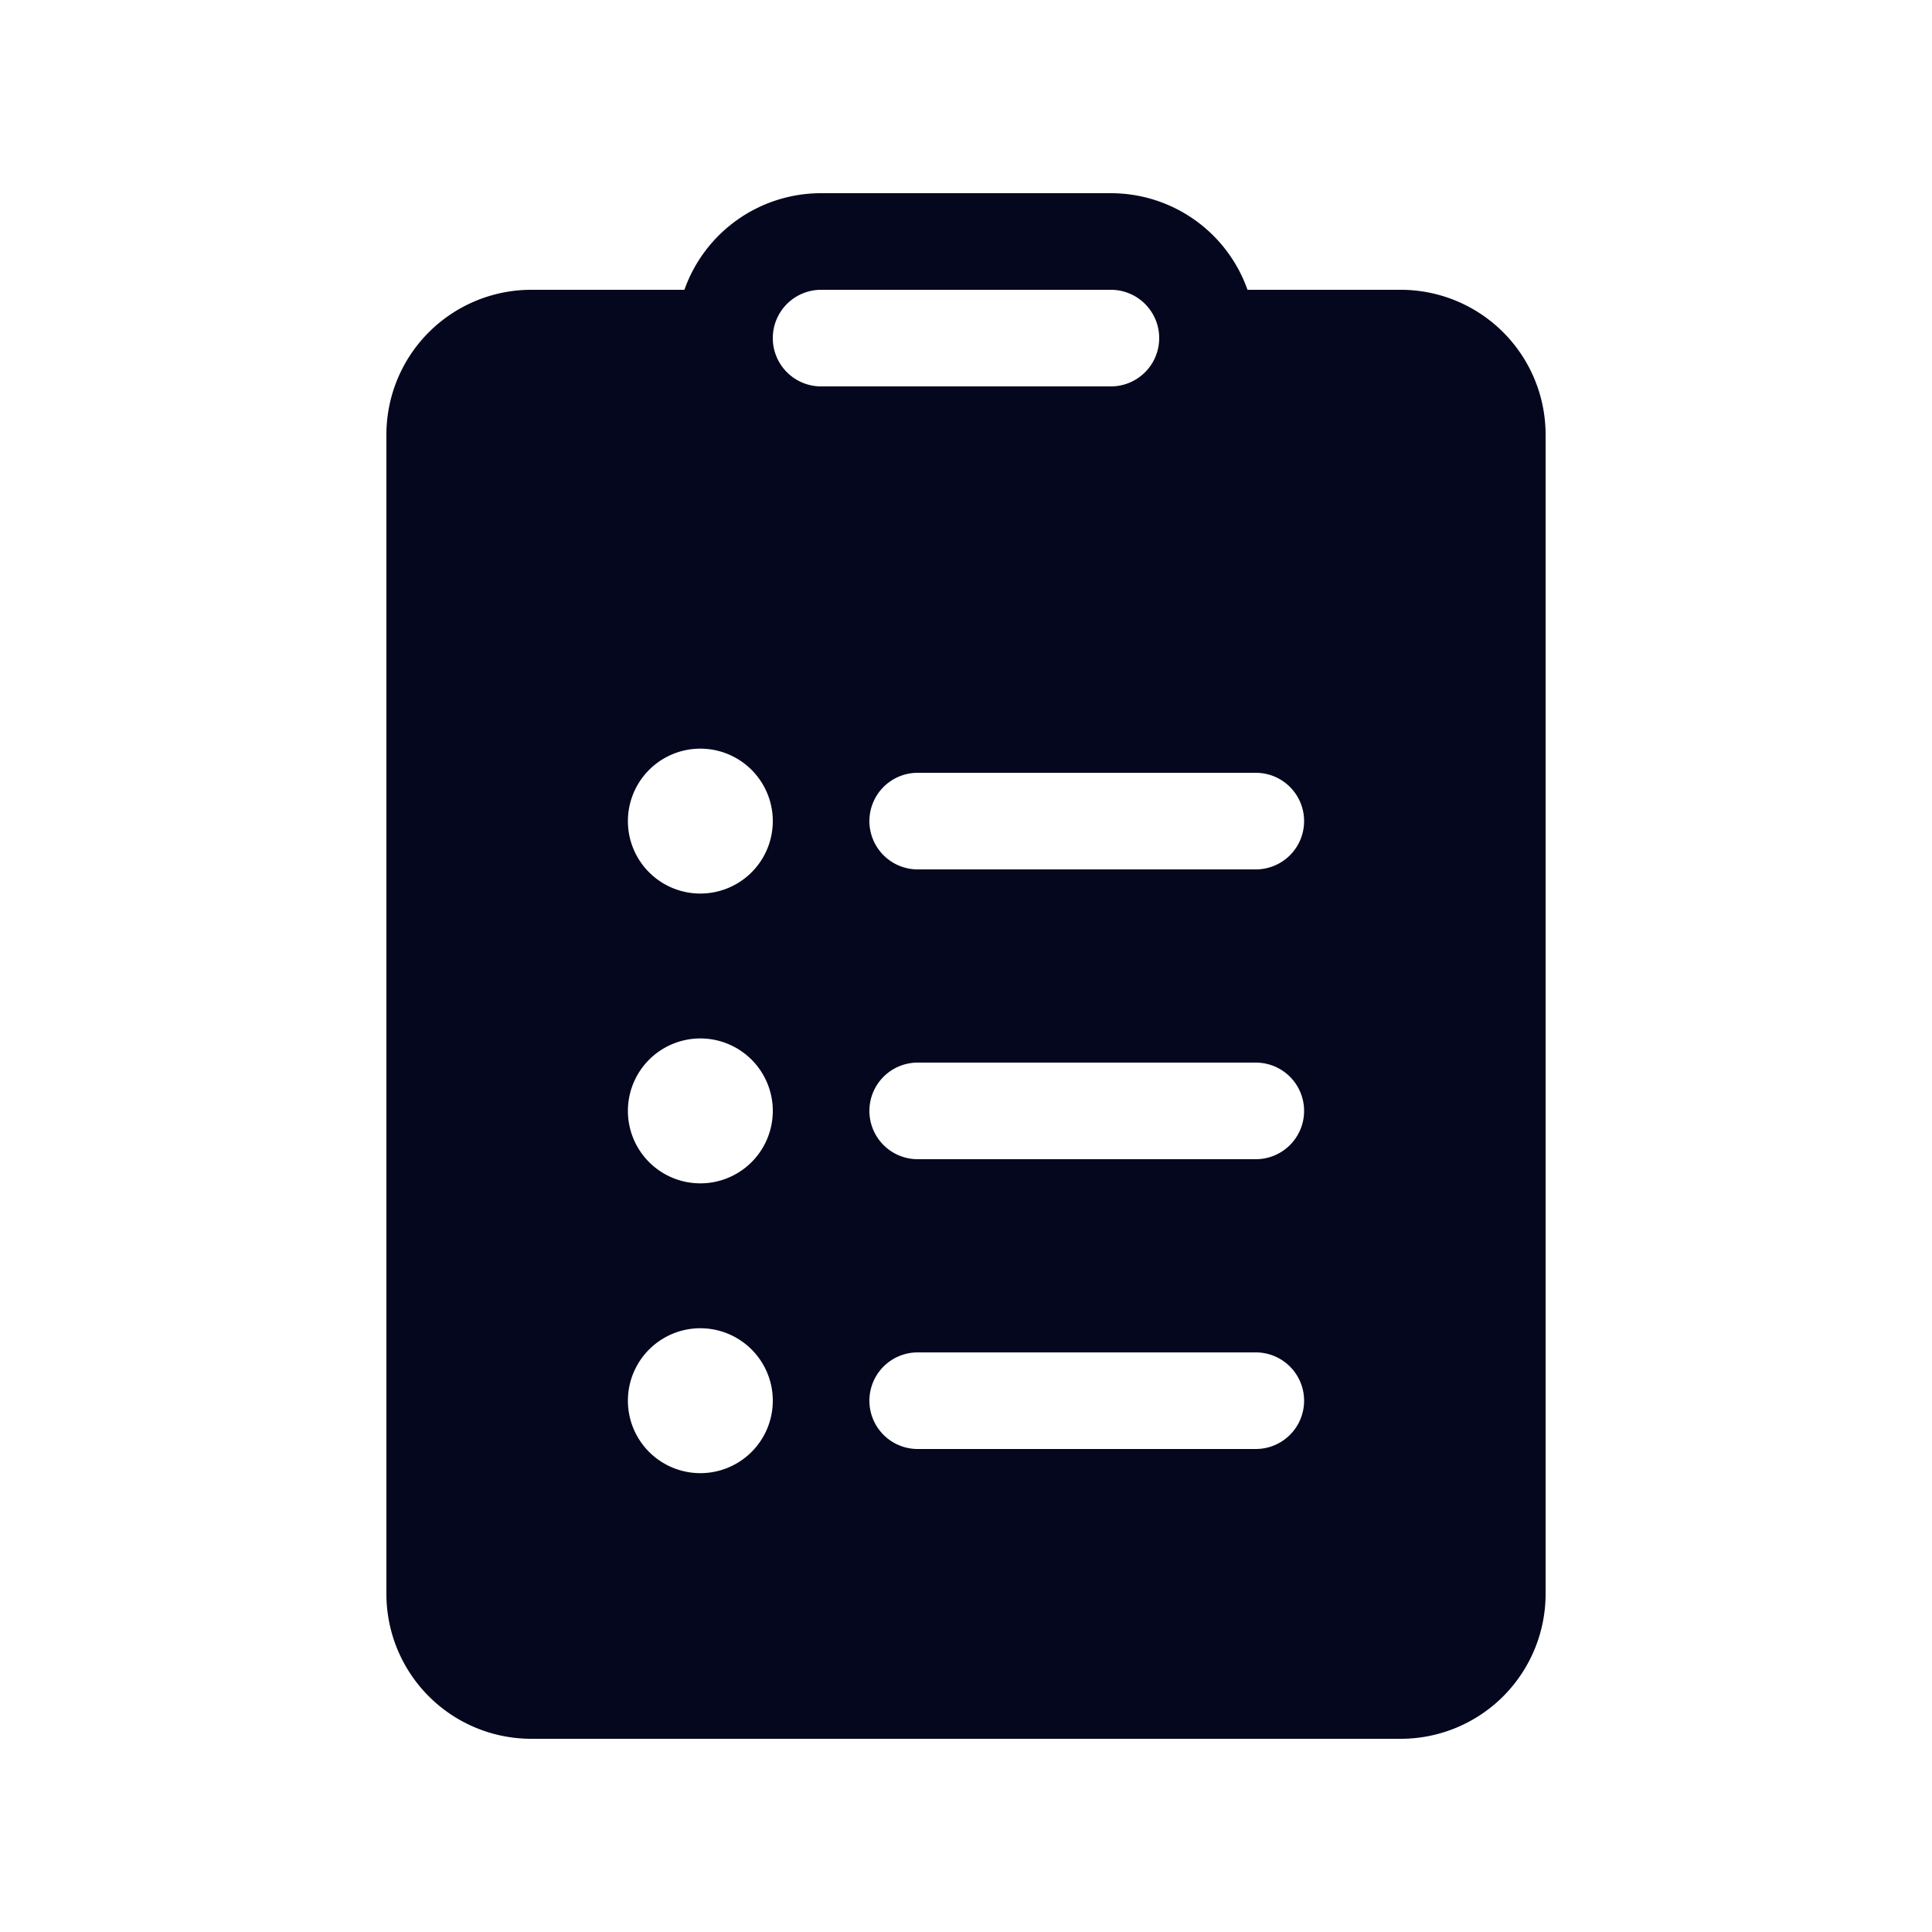 <svg xmlns="http://www.w3.org/2000/svg" width="24" height="24" fill="none"><path fill="#04071E" d="M8.502 3.6H6.6a1.8 1.8 0 0 0-1.8 1.8v14.4a1.8 1.8 0 0 0 1.8 1.8h10.8a1.8 1.8 0 0 0 1.8-1.8V5.4a1.8 1.8 0 0 0-1.8-1.8h-1.903A1.8 1.8 0 0 0 13.8 2.4h-3.6a1.8 1.8 0 0 0-1.698 1.2m1.698 0h3.6a.6.6 0 1 1 0 1.2h-3.6a.6.6 0 0 1 0-1.2m.6 6.6a.6.6 0 0 1 .6-.6h4.2a.6.6 0 1 1 0 1.2h-4.2a.6.6 0 0 1-.6-.6m0 3.6a.6.6 0 0 1 .6-.6h4.2a.6.6 0 1 1 0 1.2h-4.2a.6.6 0 0 1-.6-.6m0 3.6a.6.6 0 0 1 .6-.6h4.2a.6.6 0 1 1 0 1.2h-4.2a.6.6 0 0 1-.6-.6m-1.2-7.2a.9.9 0 1 1-1.8 0 .9.9 0 0 1 1.8 0m0 3.6a.9.9 0 1 1-1.8 0 .9.9 0 0 1 1.8 0m-.9 4.5a.9.9 0 1 1 0-1.8.9.9 0 0 1 0 1.8"/></svg>